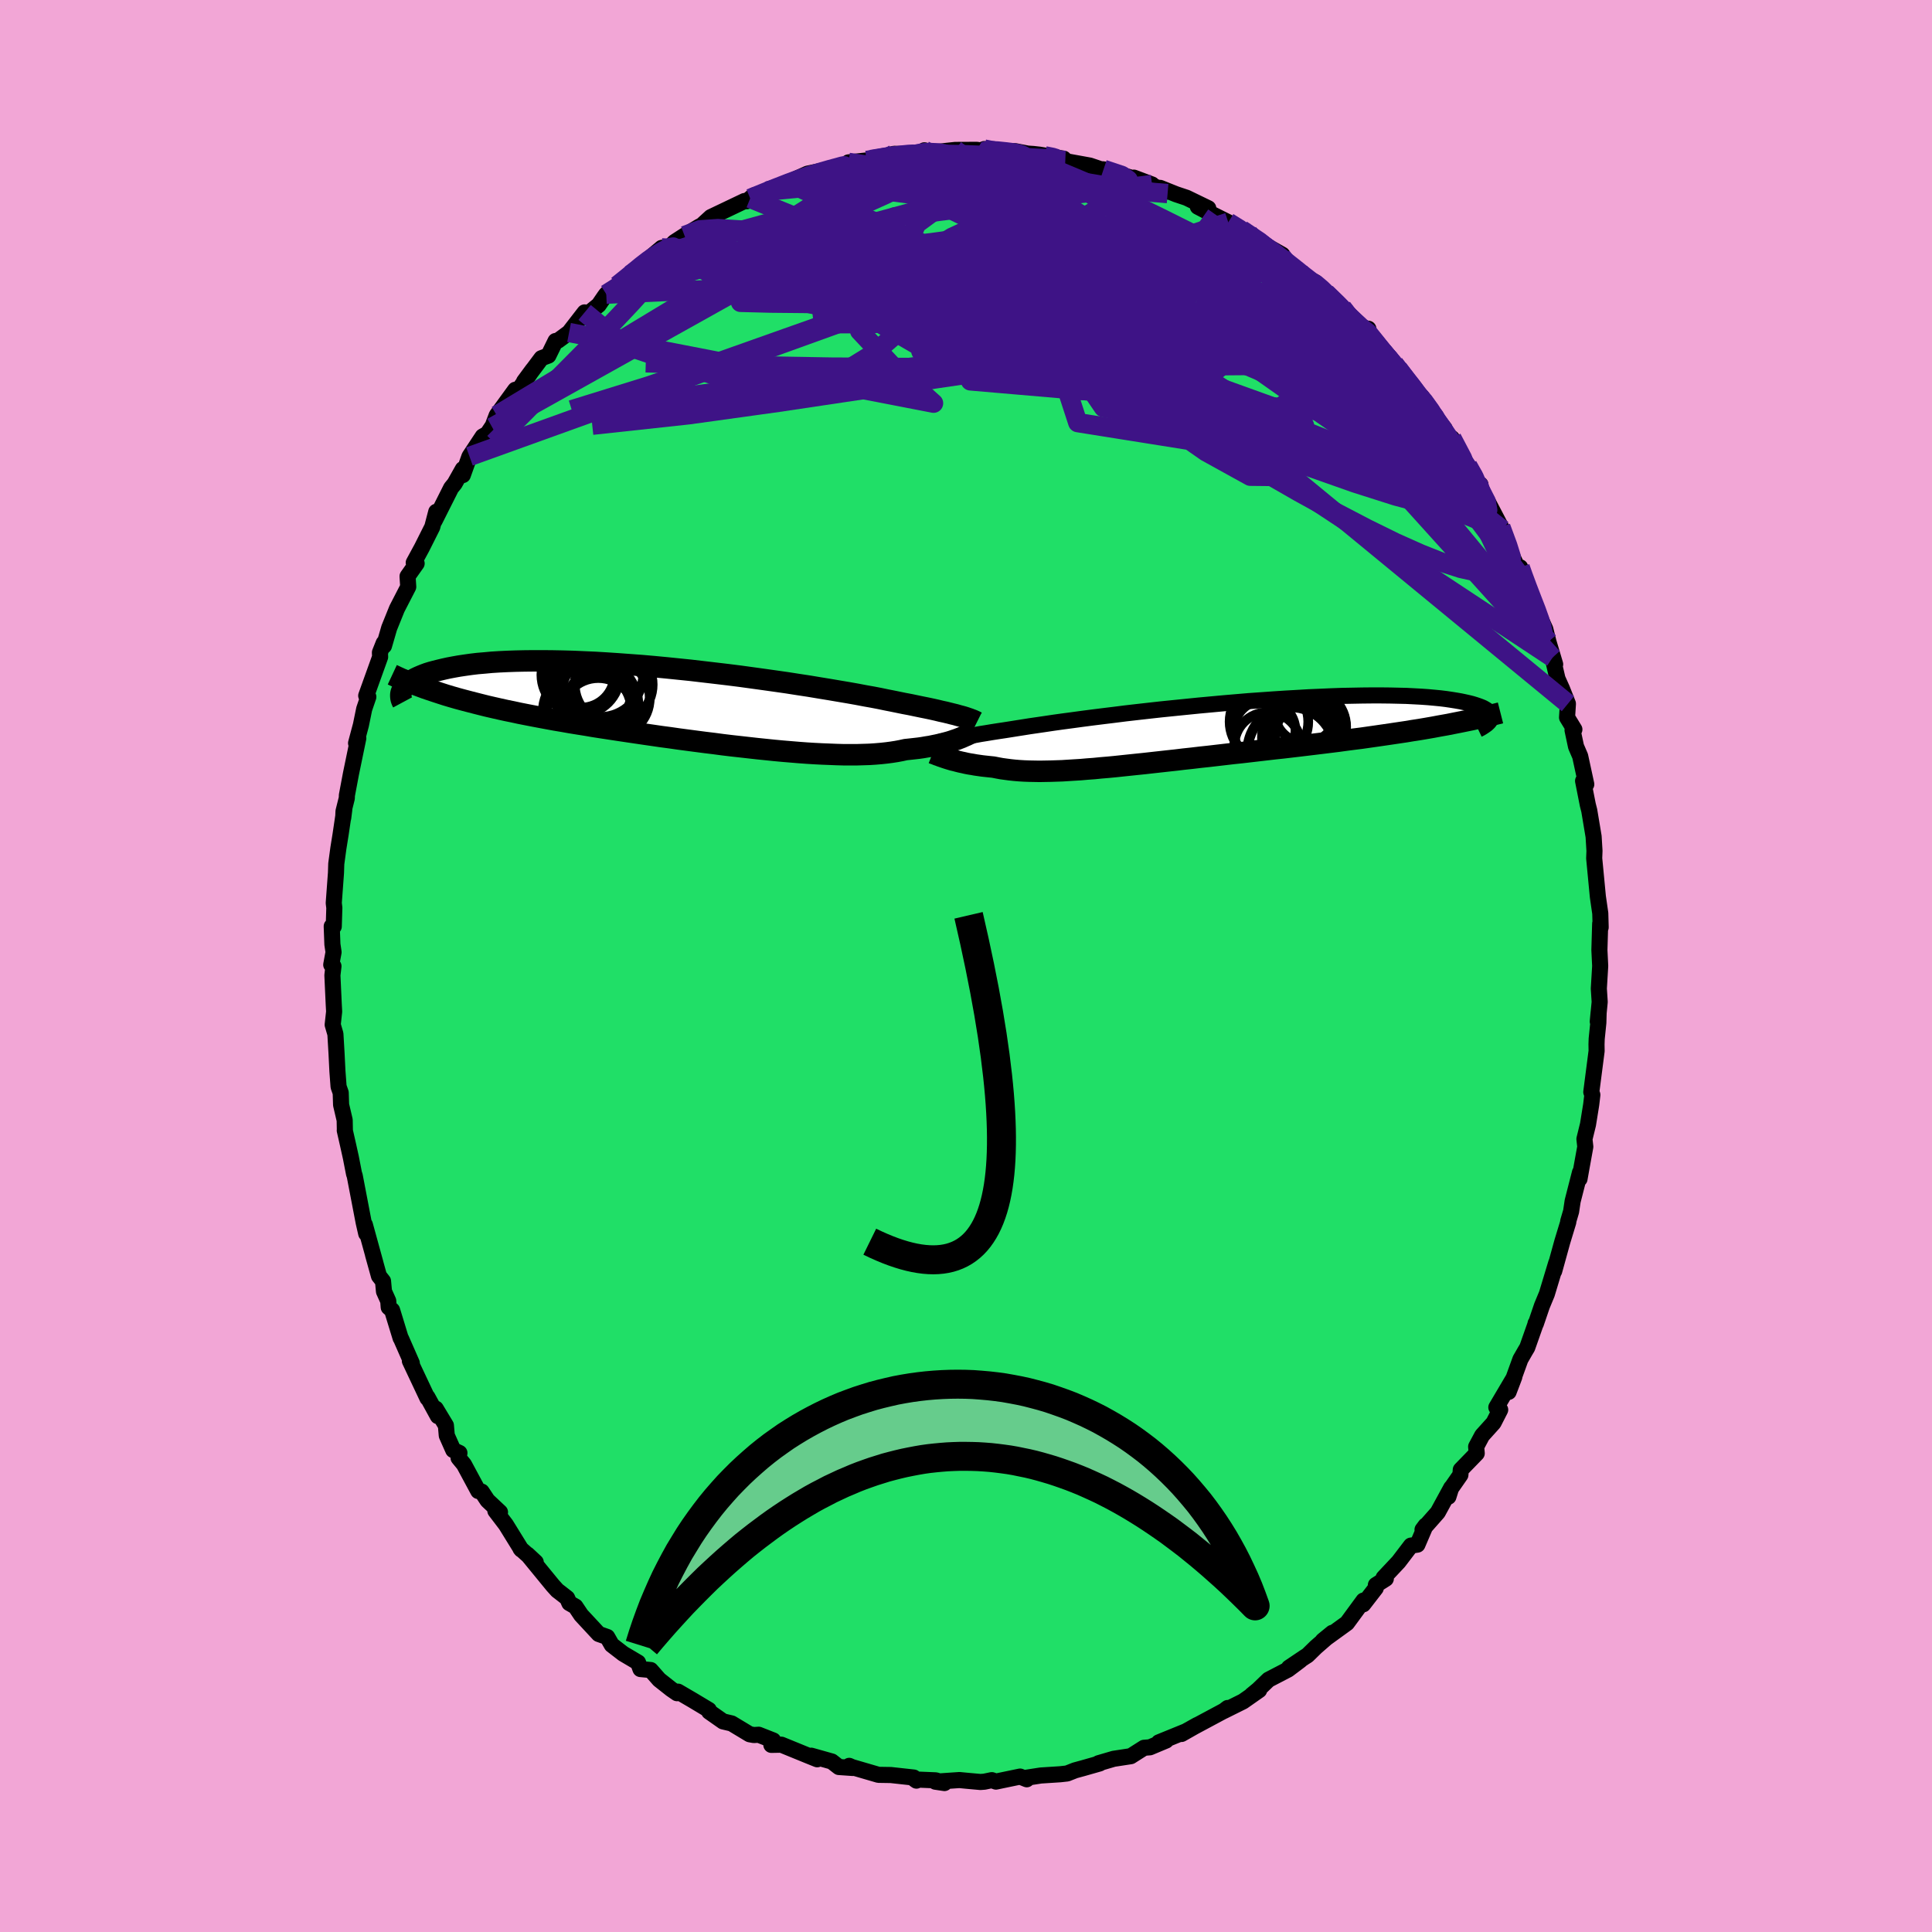 <svg viewBox="-100 -100 200 200" xmlns="http://www.w3.org/2000/svg" width="500" height="500" id="face-svg">
    <defs>
      <clipPath id="leftEyeClipPath">
        <polyline points="28.68,1.17 28.43,1.1 28.16,1.03 27.85,0.94 27.52,0.86 27.16,0.77 26.76,0.67 26.34,0.58 25.89,0.47 25.4,0.36 24.88,0.25 24.33,0.14 23.75,0.02 23.13,-0.11 22.49,-0.23 21.81,-0.37 21.27,-0.48 20.66,-0.6 19.99,-0.74 19.26,-0.88 18.47,-1.02 17.63,-1.18 16.73,-1.34 15.78,-1.5 14.78,-1.67 13.74,-1.84 12.66,-2.02 11.54,-2.19 10.39,-2.37 9.2,-2.54 7.99,-2.71 6.76,-2.88 5.52,-3.05 4.25,-3.21 2.98,-3.36 1.7,-3.51 0.42,-3.66 -0.85,-3.79 -2.13,-3.92 -3.39,-4.04 -4.64,-4.15 -5.87,-4.24 -7.09,-4.33 -8.29,-4.41 -9.46,-4.48 -10.6,-4.53 -11.72,-4.58 -12.8,-4.61 -13.85,-4.63 -14.87,-4.64 -15.85,-4.64 -16.79,-4.63 -17.7,-4.61 -18.56,-4.58 -19.39,-4.54 -20.18,-4.49 -20.93,-4.42 -21.64,-4.36 -22.31,-4.28 -22.95,-4.19 -23.55,-4.1 -24.11,-4 -24.64,-3.9 -25.14,-3.79 -25.6,-3.68 -26.04,-3.57 -26.45,-3.46 -26.84,-3.34 -27.19,-3.21 -27.51,-3.08 -27.81,-2.95 -28.08,-2.82 -28.33,-2.68 -28.55,-2.55 -28.75,-2.41 -28.92,-2.27 -29.07,-2.13 -29.2,-1.98 -29.31,-1.84 -29.4,-1.7 -25.47,-1.27 -24.91,-1.09 -24.34,-0.92 -23.75,-0.75 -23.16,-0.59 -22.55,-0.43 -21.93,-0.27 -21.3,-0.11 -20.66,0.05 -20.01,0.2 -19.35,0.35 -18.67,0.5 -17.98,0.64 -17.29,0.79 -16.58,0.93 -15.86,1.07 -15.12,1.21 -14.37,1.35 -13.61,1.49 -12.83,1.62 -12.04,1.76 -11.24,1.89 -10.42,2.02 -9.6,2.16 -8.76,2.29 -7.91,2.42 -7.05,2.55 -6.18,2.68 -5.3,2.81 -4.42,2.94 -3.52,3.07 -2.63,3.2 -1.72,3.32 -0.82,3.45 0.09,3.57 1,3.69 1.92,3.81 2.83,3.92 3.73,4.04 4.64,4.15 5.54,4.25 6.43,4.35 7.32,4.45 8.2,4.54 9.07,4.63 9.93,4.71 10.77,4.78 11.61,4.85 12.42,4.91 13.23,4.96 14.01,5 14.78,5.03 15.52,5.06 16.25,5.08 16.95,5.08 17.64,5.08 18.3,5.06 18.93,5.04 19.54,5 20.13,4.95 20.69,4.89 21.22,4.82 21.73,4.74 22.21,4.65 22.66,4.55 23.13,4.5 23.58,4.45 24.02,4.4 24.44,4.34 24.84,4.27 25.23,4.21 25.61,4.13 25.96,4.06 26.3,3.98 26.62,3.9 26.93,3.82 27.22,3.74 27.5,3.65 27.76,3.56 28,3.48" />
      </clipPath>
      <clipPath id="rightEyeClipPath">
        <polyline points="-27.17,0.98 -26.91,0.92 -26.63,0.86 -26.31,0.79 -25.97,0.72 -25.59,0.65 -25.19,0.57 -24.75,0.49 -24.27,0.4 -23.77,0.32 -23.23,0.22 -22.66,0.13 -22.06,0.03 -21.42,-0.07 -20.75,-0.17 -20.05,-0.28 -19.49,-0.37 -18.85,-0.47 -18.16,-0.58 -17.4,-0.69 -16.58,-0.81 -15.71,-0.94 -14.78,-1.07 -13.8,-1.2 -12.77,-1.34 -11.7,-1.48 -10.58,-1.62 -9.43,-1.76 -8.25,-1.91 -7.03,-2.05 -5.79,-2.19 -4.53,-2.33 -3.25,-2.46 -1.96,-2.59 -0.67,-2.72 0.63,-2.84 1.93,-2.96 3.23,-3.07 4.52,-3.18 5.8,-3.27 7.06,-3.36 8.3,-3.44 9.53,-3.51 10.72,-3.58 11.89,-3.63 13.03,-3.68 14.14,-3.72 15.21,-3.74 16.25,-3.76 17.24,-3.77 18.2,-3.77 19.12,-3.76 19.99,-3.74 20.83,-3.72 21.61,-3.68 22.36,-3.64 23.07,-3.59 23.73,-3.53 24.35,-3.47 24.92,-3.4 25.46,-3.32 25.96,-3.24 26.42,-3.16 26.85,-3.07 27.25,-2.98 27.61,-2.89 27.94,-2.79 28.24,-2.69 28.51,-2.59 28.75,-2.49 28.95,-2.38 29.13,-2.27 29.28,-2.16 29.4,-2.05 29.49,-1.93 29.56,-1.82 29.6,-1.7 29.62,-1.59 29.61,-1.47 29.58,-1.36 24.28,-0.61 23.59,-0.48 22.9,-0.36 22.19,-0.24 21.47,-0.13 20.75,-0.01 20.01,0.1 19.27,0.21 18.52,0.32 17.76,0.43 16.99,0.54 16.22,0.65 15.43,0.75 14.65,0.85 13.85,0.96 13.05,1.06 12.24,1.16 11.42,1.26 10.59,1.36 9.76,1.46 8.91,1.56 8.06,1.66 7.21,1.75 6.35,1.85 5.49,1.95 4.63,2.05 3.77,2.15 2.91,2.24 2.05,2.34 1.19,2.44 0.33,2.54 -0.52,2.63 -1.36,2.73 -2.2,2.82 -3.03,2.92 -3.86,3.01 -4.67,3.1 -5.48,3.19 -6.28,3.28 -7.06,3.36 -7.83,3.44 -8.59,3.52 -9.34,3.6 -10.08,3.67 -10.8,3.73 -11.5,3.8 -12.19,3.85 -12.87,3.91 -13.53,3.95 -14.17,3.99 -14.8,4.03 -15.41,4.05 -16.01,4.07 -16.59,4.08 -17.15,4.09 -17.7,4.08 -18.23,4.07 -18.75,4.05 -19.25,4.02 -19.73,3.98 -20.2,3.93 -20.65,3.87 -21.09,3.81 -21.52,3.73 -21.93,3.65 -22.32,3.61 -22.69,3.57 -23.06,3.53 -23.41,3.48 -23.76,3.43 -24.09,3.37 -24.41,3.32 -24.72,3.26 -25.02,3.19 -25.31,3.13 -25.59,3.06 -25.85,2.99 -26.11,2.93 -26.35,2.86 -26.58,2.79" />
      </clipPath>
      <filter id="fuzzy">
        <feTurbulence id="turbulence" baseFrequency="0.05" numOctaves="3" type="noise" result="noise" />
        <feDisplacementMap in="SourceGraphic" in2="noise" scale="2" />
      </filter>
      <linearGradient id="rainbowGradient" x1="0%" y1="0%" x2="100%" y2="0%">
        <stop offset="0%" style="stop-color: rgb(92, 185, 131); stop-opacity: 1" />
        <stop offset="50%" style="stop-color: rgb(192, 248, 251); stop-opacity: 1" />
        <stop offset="100%" style="stop-color: rgb(213, 61, 196); stop-opacity: 1" />
      </linearGradient>
    </defs>
    <rect x="-100" y="-100" width="100%" height="100%" fill="rgb(242, 166, 214)" />
    <polyline id="faceContour" points="65.64,0.19 65.51,2.34 65.6,3.72 65.4,5.75 65.49,4.8 65.46,5.87 65.29,7.53 65.27,8.1 65.28,8.8 64.73,13.05 64.84,13.34 64.72,14.35 64.39,16.4 64.02,17.91 64.11,18.71 63.72,20.86 63.51,22.04 63.56,21.37 62.8,24.34 62.64,25.41 62.34,26.43 62.35,26.5 61.73,28.54 60.89,31.58 61.1,30.74 60.13,33.95 59.98,34.31 59.62,35.18 58.99,37.03 58.96,37 59.01,36.92 58.1,39.5 57.89,39.85 57.39,40.72 56.17,44.09 56.76,42.54 54.9,45.69 55.3,45.94 54.61,47.29 53.43,48.6 52.81,49.76 52.87,50.45 51.22,52.15 51.18,52.68 50.17,54.13 49.94,54.94 50.23,54.01 48.84,56.56 47.26,58.35 47.58,57.92 46.73,59.9 46.06,60 44.78,61.68 43.23,63.33 43.46,63.43 42.43,64.08 42.42,64.4 41.12,66.08 41.15,65.69 39.44,68.02 36.94,69.83 37.92,69.03 36.23,70.5 35.35,71.36 35.02,71.57 33.43,72.64 34.59,71.89 33.34,72.83 31.32,73.88 30.25,74.91 29.57,75.47 30.35,74.96 28.68,76.13 26.67,77.13 27.09,76.81 26.71,77.1 23.65,78.74 22.31,79.5 23.94,78.57 22.76,79.23 19.96,80.37 20.71,80.18 19.04,80.88 18.43,80.93 17.06,81.8 15.29,82.07 13.72,82.53 13.84,82.55 12.12,83.04 11.28,83.27 10.47,83.59 9.75,83.67 7.74,83.8 6.12,84.05 6.29,84.19 5.6,83.91 3.1,84.43 2.67,84.28 1.9,84.44 1.49,84.47 0.05,84.34 -0.68,84.27 -3.17,84.44 -2.23,84.58 -3.13,84.3 -5.3,84.21 -5.13,84.33 -5.41,84.01 -7.78,83.75 -9.06,83.73 -11.8,82.93 -12.09,82.8 -11.72,83.02 -13.16,82.92 -13.89,82.35 -16.02,81.75 -15.4,82.12 -16.32,81.75 -19.11,80.61 -20.15,80.63 -19.96,80.17 -21.46,79.58 -21.96,79.61 -22.4,79.53 -24.26,78.41 -25.15,78.2 -26.59,77.19 -26.62,77.01 -28.27,76.02 -29.81,75.12 -29.91,75.28 -30.52,74.86 -31.76,73.88 -32.64,72.88 -33.7,72.78 -33.95,72.1 -35.49,71.19 -36.67,70.28 -37.14,69.46 -38.02,69.15 -39.84,67.19 -40.43,66.31 -41.06,65.95 -41.29,65.43 -42.06,64.83 -42.31,64.64 -42.77,64.13 -45.4,60.92 -44.54,61.72 -46.12,60.31 -46.03,60.42 -47.63,57.83 -48.72,56.4 -48.24,56.54 -49.53,55.33 -50.14,54.41 -50.49,54.35 -51.97,51.6 -52.53,50.92 -52.44,50.41 -53.08,50.11 -53.75,48.6 -53.84,47.56 -54.89,45.82 -54.67,46.6 -55.75,44.63 -55.75,44.74 -57.57,40.88 -57.37,41.11 -58.48,38.58 -58.53,38.51 -59.41,35.63 -59.76,35.33 -59.81,34.67 -60.25,33.69 -60.35,32.62 -60.77,32.09 -61.39,29.86 -61.13,30.78 -62.23,26.78 -62.09,27.7 -62.35,26.56 -63.28,21.71 -63.35,21.51 -63.68,19.82 -63.98,18.47 -64.31,17.02 -64.3,16.98 -64.32,15.95 -64.69,14.37 -64.73,13.12 -64.95,12.49 -65.07,10.89 -65.16,9.08 -65.28,7.04 -65.56,6.08 -65.41,4.72 -65.45,3.99 -65.59,0.96 -65.48,0.02 -65.71,-0.13 -65.47,-1.43 -65.59,-2.24 -65.66,-4.11 -65.45,-4.09 -65.39,-6.02 -65.45,-6.52 -65.22,-9.64 -65.19,-10.58 -64.97,-12.2 -64.74,-13.63 -64.36,-16.2 -64.47,-15.33 -64.44,-16.01 -64.1,-17.37 -64.09,-17.67 -63.67,-19.9 -62.91,-23.58 -63.14,-23.07 -62.64,-24.94 -62.3,-26.6 -62.09,-27.22 -61.87,-27.86 -62.09,-27.98 -60.65,-31.99 -60.67,-32.45 -60.28,-33.43 -60.25,-33.14 -59.71,-35 -59.56,-35.37 -58.91,-36.98 -57.74,-39.25 -57.81,-40.34 -56.87,-41.67 -57.17,-41.75 -56.33,-43.3 -55.25,-45.45 -54.84,-47.02 -55.01,-46.09 -53.3,-49.49 -52.94,-49.93 -52.09,-51.44 -52.09,-50.82 -51.4,-52.75 -50.03,-54.82 -49.55,-55.09 -48.94,-56 -49.05,-55.77 -48.58,-57.01 -46.66,-59.65 -46.38,-59.55 -44.85,-61.73 -45.75,-60.51 -43.95,-62.92 -43.23,-63.19 -42.49,-64.7 -42.23,-64.74 -41.09,-65.58 -39.48,-67.66 -39.08,-67.57 -38.02,-68.43 -37.43,-69.29 -37.24,-69.55 -36.1,-70.45 -34.78,-71.47 -34.75,-71.57 -33.05,-72.94 -33,-73.08 -31.5,-74.34 -30.61,-74.48 -30.19,-74.93 -29.14,-75.61 -27.63,-76.53 -26.22,-77.26 -27.23,-76.78 -26.41,-77.53 -22.93,-79.19 -22.69,-79.17 -21.95,-79.78 -22.34,-79.46 -20.57,-80.22 -19.44,-80.59 -18.52,-81.12 -18.1,-81.26 -16.41,-82.02 -14.84,-82.35 -15.03,-82.18 -13.15,-82.68 -11.45,-83.09 -12.17,-83.19 -10.28,-83.39 -8.25,-83.64 -9.81,-83.49 -7.43,-84.08 -5.29,-84.01 -4.82,-84.08 -4.31,-84.44 -3.45,-84.21 -2.14,-84.37 -1.11,-84.48 1.11,-84.49 2.05,-84.35 2.19,-84.39 1.88,-84.57 2.83,-84.33 5.1,-84.35 6.39,-84.1 6.98,-84.06 7.6,-83.99 10.12,-83.57 10.28,-83.4 10.01,-83.37 12.82,-82.86 13.77,-82.54 13.54,-82.5 14.24,-82.47 17.28,-81.55 17.38,-81.61 19.26,-80.9 17.67,-81.43 20.87,-80.16 20.1,-80.55 21.75,-79.89 22.83,-79.53 25.08,-78.44 24,-78.6 25.71,-77.71 27.15,-76.99 29.26,-75.83 28.19,-76.12 28.53,-76.22 30.9,-74.67 32.74,-73.63 32.68,-73.44 33.55,-72.32 34.57,-71.78 35.95,-70.58 36.12,-70.82 35.91,-70.93 38.95,-68.15 38.01,-68.82 39.77,-67.02 40.93,-66.07 41.65,-65.97 41.88,-64.81 43.96,-62.9 42.69,-64.12 44.33,-62.32 45.14,-61.31 44.75,-61.82 46.71,-59.21 47.18,-58.94 48.9,-56.41 49.54,-55.65 48.85,-56.08 50.03,-54.82 51.22,-52.35 50.3,-54.64 51.94,-51.79 53.01,-49.79 53.25,-49.85 53.06,-49.64 54.11,-47.88 55.53,-45.17 55.33,-45.5 55.37,-45.44 56.19,-43.18 57.32,-40.78 57.37,-41.27 57.69,-40.4 57.83,-39.8 59.09,-36.66 59.05,-36.89 59.97,-34.87 60.29,-33.58 60.99,-31.23 60.72,-31.93 61.23,-29.74 61.7,-28.69 62.31,-27.15 62.22,-25.73 62.98,-24.49 62.79,-24.41 63.15,-22.72 63.58,-21.72 64.21,-18.81 63.88,-19.16 64.37,-16.68 64.52,-16.09 64.67,-15.19 64.97,-13.4 65.06,-11.92 65.03,-11.15 65.3,-8.33 65.41,-7.18 65.66,-5.45 65.7,-4 65.65,-4.39 65.57,-1.65 65.65,-0.02 65.64,0.19 65.51,2.34" fill="rgb(32, 223, 103)" stroke="black" stroke-width="1.667" stroke-linejoin="round" filter="url(#fuzzy)" />
    <g transform="translate(24.76 -24.24)">
      <polyline id="rightCountour" points="-27.17,0.98 -26.91,0.92 -26.63,0.86 -26.31,0.79 -25.97,0.72 -25.59,0.65 -25.19,0.57 -24.75,0.49 -24.27,0.4 -23.77,0.32 -23.23,0.22 -22.66,0.13 -22.06,0.03 -21.42,-0.07 -20.75,-0.17 -20.05,-0.28 -19.49,-0.37 -18.85,-0.47 -18.16,-0.58 -17.4,-0.69 -16.58,-0.81 -15.71,-0.94 -14.78,-1.07 -13.8,-1.2 -12.77,-1.34 -11.7,-1.48 -10.58,-1.62 -9.43,-1.76 -8.25,-1.91 -7.03,-2.05 -5.79,-2.19 -4.53,-2.33 -3.25,-2.46 -1.96,-2.59 -0.67,-2.72 0.63,-2.84 1.93,-2.96 3.23,-3.07 4.52,-3.18 5.8,-3.27 7.06,-3.36 8.3,-3.44 9.53,-3.51 10.72,-3.58 11.89,-3.63 13.03,-3.68 14.14,-3.72 15.21,-3.74 16.25,-3.76 17.24,-3.77 18.2,-3.77 19.12,-3.76 19.99,-3.74 20.83,-3.72 21.61,-3.68 22.36,-3.64 23.07,-3.59 23.73,-3.53 24.35,-3.47 24.92,-3.4 25.46,-3.32 25.96,-3.24 26.42,-3.16 26.85,-3.07 27.25,-2.98 27.61,-2.89 27.94,-2.79 28.24,-2.69 28.51,-2.59 28.75,-2.49 28.95,-2.38 29.13,-2.27 29.28,-2.16 29.4,-2.05 29.49,-1.93 29.56,-1.82 29.6,-1.7 29.62,-1.59 29.61,-1.47 29.58,-1.36 24.28,-0.61 23.59,-0.48 22.9,-0.36 22.19,-0.24 21.47,-0.13 20.75,-0.01 20.01,0.1 19.27,0.21 18.52,0.32 17.76,0.43 16.99,0.54 16.22,0.65 15.43,0.75 14.65,0.85 13.85,0.96 13.05,1.06 12.24,1.16 11.42,1.26 10.59,1.36 9.76,1.46 8.91,1.56 8.06,1.66 7.21,1.75 6.35,1.85 5.49,1.95 4.63,2.05 3.77,2.15 2.91,2.24 2.05,2.34 1.19,2.44 0.33,2.54 -0.52,2.63 -1.36,2.73 -2.2,2.82 -3.03,2.92 -3.86,3.01 -4.67,3.1 -5.48,3.19 -6.28,3.28 -7.06,3.36 -7.83,3.44 -8.59,3.52 -9.34,3.6 -10.08,3.67 -10.8,3.73 -11.5,3.8 -12.19,3.85 -12.87,3.91 -13.53,3.95 -14.17,3.99 -14.8,4.03 -15.41,4.05 -16.01,4.07 -16.59,4.08 -17.15,4.09 -17.7,4.08 -18.23,4.07 -18.75,4.05 -19.25,4.02 -19.73,3.98 -20.2,3.93 -20.65,3.87 -21.09,3.81 -21.52,3.73 -21.93,3.65 -22.32,3.61 -22.69,3.57 -23.06,3.53 -23.41,3.48 -23.76,3.43 -24.09,3.37 -24.41,3.32 -24.72,3.26 -25.02,3.19 -25.31,3.13 -25.59,3.06 -25.85,2.99 -26.11,2.93 -26.35,2.86 -26.58,2.79" fill="white" stroke="white" stroke-width="0" stroke-linejoin="round" filter="url(#fuzzy)" />
    </g>
    <g transform="translate(-28.92 -26.95)">
      <polyline id="leftCountour" points="28.68,1.17 28.43,1.1 28.16,1.03 27.85,0.94 27.52,0.86 27.16,0.77 26.76,0.67 26.34,0.58 25.89,0.47 25.4,0.36 24.88,0.25 24.33,0.14 23.75,0.02 23.13,-0.11 22.49,-0.23 21.81,-0.37 21.27,-0.48 20.66,-0.6 19.99,-0.74 19.26,-0.88 18.47,-1.02 17.63,-1.18 16.73,-1.34 15.78,-1.5 14.78,-1.67 13.74,-1.84 12.66,-2.02 11.54,-2.19 10.39,-2.37 9.2,-2.54 7.99,-2.71 6.76,-2.88 5.52,-3.05 4.25,-3.21 2.98,-3.36 1.7,-3.51 0.42,-3.66 -0.85,-3.79 -2.13,-3.92 -3.39,-4.04 -4.64,-4.15 -5.87,-4.24 -7.09,-4.33 -8.29,-4.41 -9.46,-4.48 -10.6,-4.53 -11.72,-4.58 -12.8,-4.61 -13.85,-4.63 -14.87,-4.64 -15.85,-4.64 -16.79,-4.63 -17.7,-4.61 -18.56,-4.58 -19.39,-4.54 -20.18,-4.49 -20.93,-4.42 -21.64,-4.36 -22.31,-4.28 -22.95,-4.19 -23.55,-4.1 -24.11,-4 -24.64,-3.9 -25.14,-3.79 -25.6,-3.68 -26.04,-3.57 -26.45,-3.46 -26.84,-3.34 -27.19,-3.21 -27.51,-3.08 -27.81,-2.95 -28.08,-2.82 -28.33,-2.68 -28.55,-2.55 -28.75,-2.41 -28.92,-2.27 -29.07,-2.13 -29.2,-1.98 -29.31,-1.84 -29.4,-1.7 -25.47,-1.27 -24.91,-1.09 -24.34,-0.92 -23.75,-0.75 -23.16,-0.59 -22.55,-0.43 -21.93,-0.27 -21.3,-0.11 -20.66,0.05 -20.01,0.2 -19.35,0.35 -18.67,0.5 -17.98,0.64 -17.29,0.79 -16.58,0.93 -15.86,1.07 -15.12,1.21 -14.37,1.35 -13.61,1.49 -12.83,1.62 -12.04,1.76 -11.24,1.89 -10.42,2.02 -9.6,2.16 -8.76,2.29 -7.91,2.42 -7.05,2.55 -6.18,2.68 -5.3,2.81 -4.42,2.94 -3.52,3.07 -2.63,3.2 -1.72,3.32 -0.82,3.45 0.09,3.57 1,3.69 1.92,3.81 2.83,3.92 3.73,4.04 4.64,4.15 5.54,4.25 6.43,4.35 7.32,4.45 8.2,4.54 9.07,4.63 9.93,4.71 10.77,4.78 11.61,4.85 12.42,4.91 13.23,4.96 14.01,5 14.78,5.03 15.52,5.06 16.25,5.08 16.95,5.08 17.64,5.08 18.3,5.06 18.93,5.04 19.54,5 20.13,4.95 20.69,4.89 21.22,4.82 21.73,4.74 22.21,4.65 22.66,4.55 23.13,4.5 23.58,4.45 24.02,4.4 24.44,4.34 24.84,4.27 25.23,4.21 25.61,4.13 25.96,4.06 26.3,3.98 26.62,3.9 26.93,3.82 27.22,3.74 27.5,3.65 27.76,3.56 28,3.48" fill="white" stroke="white" stroke-width="0" stroke-linejoin="round" filter="url(#fuzzy)" />
    </g>
    <g transform="translate(24.76 -24.24)">
      <polyline id="rightUpper" points="-28.55,1.43 -28.48,1.39 -28.4,1.35 -28.31,1.31 -28.2,1.27 -28.08,1.23 -27.94,1.18 -27.78,1.14 -27.6,1.09 -27.4,1.03 -27.17,0.98 -26.91,0.92 -26.63,0.86 -26.31,0.79 -25.97,0.72 -25.59,0.65 -25.19,0.57 -24.75,0.49 -24.27,0.4 -23.77,0.32 -23.23,0.22 -22.66,0.13 -22.06,0.03 -21.42,-0.07 -20.75,-0.17 -20.05,-0.28 -19.49,-0.37 -18.85,-0.47 -18.16,-0.58 -17.4,-0.69 -16.58,-0.81 -15.71,-0.94 -14.78,-1.07 -13.8,-1.2 -12.77,-1.34 -11.7,-1.48 -10.58,-1.62 -9.43,-1.76 -8.25,-1.91 -7.03,-2.05 -5.79,-2.19 -4.53,-2.33 -3.25,-2.46 -1.96,-2.59 -0.67,-2.72 0.63,-2.84 1.93,-2.96 3.23,-3.07 4.52,-3.18 5.8,-3.27 7.06,-3.36 8.3,-3.44 9.53,-3.51 10.72,-3.58 11.89,-3.63 13.03,-3.68 14.14,-3.72 15.21,-3.74 16.25,-3.76 17.24,-3.77 18.2,-3.77 19.12,-3.76 19.99,-3.74 20.83,-3.72 21.61,-3.68 22.36,-3.64 23.07,-3.59 23.73,-3.53 24.35,-3.47 24.92,-3.4 25.46,-3.32 25.96,-3.24 26.42,-3.16 26.85,-3.07 27.25,-2.98 27.61,-2.89 27.94,-2.79 28.24,-2.69 28.51,-2.59 28.75,-2.49 28.95,-2.38 29.13,-2.27 29.28,-2.16 29.4,-2.05 29.49,-1.93 29.56,-1.82 29.6,-1.7 29.62,-1.59 29.61,-1.47 29.58,-1.36 29.53,-1.24 29.46,-1.13 29.37,-1.01 29.26,-0.9 29.14,-0.79 28.99,-0.68 28.83,-0.57 28.66,-0.46 28.47,-0.35 28.26,-0.25" fill="none" stroke="black" stroke-width="1.667" stroke-linejoin="round" filter="url(#fuzzy)" />
      <polyline id="rightLower" points="-28.21,2.21 -28.11,2.25 -27.99,2.29 -27.86,2.34 -27.72,2.4 -27.56,2.45 -27.39,2.52 -27.21,2.58 -27.01,2.65 -26.8,2.72 -26.58,2.79 -26.35,2.86 -26.11,2.93 -25.85,2.99 -25.59,3.06 -25.31,3.13 -25.02,3.19 -24.72,3.26 -24.41,3.32 -24.09,3.37 -23.76,3.43 -23.41,3.48 -23.06,3.53 -22.69,3.57 -22.32,3.61 -21.93,3.65 -21.52,3.73 -21.09,3.81 -20.65,3.87 -20.2,3.93 -19.73,3.98 -19.25,4.02 -18.75,4.05 -18.23,4.07 -17.7,4.08 -17.15,4.09 -16.59,4.08 -16.01,4.07 -15.41,4.05 -14.8,4.03 -14.17,3.99 -13.53,3.95 -12.87,3.91 -12.19,3.85 -11.5,3.8 -10.8,3.73 -10.08,3.67 -9.34,3.6 -8.59,3.52 -7.83,3.44 -7.06,3.36 -6.28,3.28 -5.48,3.19 -4.67,3.1 -3.86,3.01 -3.03,2.92 -2.2,2.82 -1.36,2.73 -0.52,2.63 0.33,2.54 1.19,2.44 2.05,2.34 2.91,2.24 3.77,2.15 4.63,2.05 5.49,1.95 6.35,1.85 7.21,1.75 8.06,1.66 8.91,1.56 9.76,1.46 10.59,1.36 11.42,1.26 12.24,1.16 13.05,1.06 13.85,0.96 14.65,0.85 15.43,0.75 16.22,0.65 16.99,0.54 17.76,0.43 18.52,0.32 19.27,0.21 20.01,0.1 20.75,-0.01 21.47,-0.13 22.19,-0.24 22.9,-0.36 23.59,-0.48 24.28,-0.61 24.96,-0.73 25.62,-0.86 26.28,-0.99 26.92,-1.12 27.56,-1.25 28.18,-1.39 28.79,-1.53 29.39,-1.67 29.98,-1.81 30.57,-1.96" fill="none" stroke="black" stroke-width="2.222" stroke-linejoin="round" filter="url(#fuzzy)" />
      <circle r="3.446" cx="6.465" cy="1.422" stroke="black" fill="none" stroke-width="1.0" filter="url(#fuzzy)" clip-path="url(#rightEyeClipPath)" /><circle r="3.184" cx="10.36" cy="-2.063" stroke="black" fill="none" stroke-width="1.0" filter="url(#fuzzy)" clip-path="url(#rightEyeClipPath)" /><circle r="3.546" cx="10.765" cy="0.487" stroke="black" fill="none" stroke-width="1.0" filter="url(#fuzzy)" clip-path="url(#rightEyeClipPath)" /><circle r="3.678" cx="9.555" cy="0.587" stroke="black" fill="none" stroke-width="1.0" filter="url(#fuzzy)" clip-path="url(#rightEyeClipPath)" /><circle r="3.95" cx="10.595" cy="-0.528" stroke="black" fill="none" stroke-width="1.0" filter="url(#fuzzy)" clip-path="url(#rightEyeClipPath)" /><circle r="3.198" cx="6.15" cy="-0.108" stroke="black" fill="none" stroke-width="1.0" filter="url(#fuzzy)" clip-path="url(#rightEyeClipPath)" /><circle r="4.07" cx="6.6" cy="-1.048" stroke="black" fill="none" stroke-width="1.0" filter="url(#fuzzy)" clip-path="url(#rightEyeClipPath)" /><circle r="3.928" cx="10.665" cy="-0.518" stroke="black" fill="none" stroke-width="1.0" filter="url(#fuzzy)" clip-path="url(#rightEyeClipPath)" /><circle r="4.464" cx="8.895" cy="1.927" stroke="black" fill="none" stroke-width="1.0" filter="url(#fuzzy)" clip-path="url(#rightEyeClipPath)" /><circle r="4.992" cx="9.34" cy="2.087" stroke="black" fill="none" stroke-width="1.0" filter="url(#fuzzy)" clip-path="url(#rightEyeClipPath)" />
      </g>
    <g transform="translate(-28.92 -26.95)">
      <polyline id="leftUpper" points="30.05,1.71 29.97,1.67 29.89,1.62 29.79,1.58 29.69,1.53 29.57,1.48 29.43,1.43 29.28,1.37 29.1,1.31 28.9,1.24 28.68,1.17 28.43,1.1 28.16,1.03 27.85,0.94 27.52,0.86 27.16,0.77 26.76,0.67 26.34,0.58 25.89,0.47 25.4,0.36 24.88,0.25 24.33,0.14 23.75,0.02 23.13,-0.11 22.49,-0.23 21.81,-0.37 21.27,-0.48 20.66,-0.6 19.99,-0.74 19.26,-0.88 18.47,-1.02 17.63,-1.18 16.73,-1.34 15.78,-1.5 14.78,-1.67 13.74,-1.84 12.66,-2.02 11.54,-2.19 10.39,-2.37 9.2,-2.54 7.99,-2.71 6.76,-2.88 5.52,-3.05 4.25,-3.21 2.98,-3.36 1.7,-3.51 0.42,-3.66 -0.85,-3.79 -2.13,-3.92 -3.39,-4.04 -4.64,-4.15 -5.87,-4.24 -7.09,-4.33 -8.29,-4.41 -9.46,-4.48 -10.6,-4.53 -11.72,-4.58 -12.8,-4.61 -13.85,-4.63 -14.87,-4.64 -15.85,-4.64 -16.79,-4.63 -17.7,-4.61 -18.56,-4.58 -19.39,-4.54 -20.18,-4.49 -20.93,-4.42 -21.64,-4.36 -22.31,-4.28 -22.95,-4.19 -23.55,-4.1 -24.11,-4 -24.64,-3.9 -25.14,-3.79 -25.6,-3.68 -26.04,-3.57 -26.45,-3.46 -26.84,-3.34 -27.19,-3.21 -27.51,-3.08 -27.81,-2.95 -28.08,-2.82 -28.33,-2.68 -28.55,-2.55 -28.75,-2.41 -28.92,-2.27 -29.07,-2.13 -29.2,-1.98 -29.31,-1.84 -29.4,-1.7 -29.47,-1.56 -29.53,-1.42 -29.57,-1.28 -29.59,-1.14 -29.59,-1 -29.58,-0.87 -29.56,-0.73 -29.52,-0.6 -29.47,-0.47 -29.4,-0.34" fill="none" stroke="black" stroke-width="2.222" stroke-linejoin="round" filter="url(#fuzzy)" />
      <polyline id="leftLower" points="29.64,2.77 29.53,2.81 29.42,2.86 29.29,2.93 29.15,2.99 28.99,3.07 28.82,3.14 28.64,3.22 28.44,3.31 28.23,3.39 28,3.48 27.76,3.56 27.5,3.65 27.22,3.74 26.93,3.82 26.62,3.9 26.3,3.98 25.96,4.06 25.61,4.13 25.23,4.21 24.84,4.27 24.44,4.34 24.02,4.4 23.58,4.45 23.13,4.5 22.66,4.55 22.21,4.65 21.73,4.74 21.22,4.82 20.69,4.89 20.13,4.95 19.54,5 18.93,5.04 18.3,5.06 17.64,5.08 16.95,5.08 16.25,5.08 15.52,5.06 14.78,5.03 14.01,5 13.23,4.96 12.42,4.91 11.61,4.85 10.77,4.78 9.93,4.71 9.07,4.63 8.2,4.54 7.32,4.45 6.43,4.35 5.54,4.25 4.64,4.15 3.73,4.04 2.83,3.92 1.92,3.81 1,3.69 0.09,3.57 -0.82,3.45 -1.72,3.32 -2.63,3.2 -3.52,3.07 -4.42,2.94 -5.3,2.81 -6.18,2.68 -7.05,2.55 -7.91,2.42 -8.76,2.29 -9.6,2.16 -10.42,2.02 -11.24,1.89 -12.04,1.76 -12.83,1.62 -13.61,1.49 -14.37,1.35 -15.12,1.21 -15.86,1.07 -16.58,0.93 -17.29,0.79 -17.98,0.64 -18.67,0.5 -19.35,0.35 -20.01,0.2 -20.66,0.05 -21.3,-0.11 -21.93,-0.27 -22.55,-0.43 -23.16,-0.59 -23.75,-0.75 -24.34,-0.92 -24.91,-1.09 -25.47,-1.27 -26.02,-1.45 -26.56,-1.63 -27.09,-1.81 -27.6,-2 -28.11,-2.19 -28.6,-2.39 -29.08,-2.58 -29.56,-2.78 -30.02,-2.99 -30.47,-3.2" fill="none" stroke="black" stroke-width="2.222" stroke-linejoin="round" filter="url(#fuzzy)" />
      <circle r="3.472" cx="-9.083" cy="-0.044" stroke="black" fill="none" stroke-width="1.0" filter="url(#fuzzy)" clip-path="url(#leftEyeClipPath)" /><circle r="4.604" cx="-10.288" cy="0.681" stroke="black" fill="none" stroke-width="1.0" filter="url(#fuzzy)" clip-path="url(#leftEyeClipPath)" /><circle r="4.736" cx="-9.728" cy="-0.039" stroke="black" fill="none" stroke-width="1.0" filter="url(#fuzzy)" clip-path="url(#leftEyeClipPath)" /><circle r="4.48" cx="-8.968" cy="-3.304" stroke="black" fill="none" stroke-width="1.0" filter="url(#fuzzy)" clip-path="url(#leftEyeClipPath)" /><circle r="3.864" cx="-9.143" cy="1.006" stroke="black" fill="none" stroke-width="1.0" filter="url(#fuzzy)" clip-path="url(#leftEyeClipPath)" /><circle r="4.062" cx="-10.973" cy="-3.189" stroke="black" fill="none" stroke-width="1.0" filter="url(#fuzzy)" clip-path="url(#leftEyeClipPath)" /><circle r="4.004" cx="-7.823" cy="-0.774" stroke="black" fill="none" stroke-width="1.0" filter="url(#fuzzy)" clip-path="url(#leftEyeClipPath)" /><circle r="3.45" cx="-10.923" cy="-3.244" stroke="black" fill="none" stroke-width="1.0" filter="url(#fuzzy)" clip-path="url(#leftEyeClipPath)" /><circle r="3.602" cx="-9.343" cy="-1.319" stroke="black" fill="none" stroke-width="1.0" filter="url(#fuzzy)" clip-path="url(#leftEyeClipPath)" /><circle r="4.034" cx="-7.548" cy="-2.184" stroke="black" fill="none" stroke-width="1.0" filter="url(#fuzzy)" clip-path="url(#leftEyeClipPath)" />
    </g>
    <g id="hairs">
      <polyline points="-29.14,-75.61 -27.55,-76.21 -25.69,-76.34 -23.24,-76.19 -20.02,-75.9 -16.1,-75.44 -11.65,-74.75 -6.78,-73.8 -1.49,-72.62 4.24,-71.26 10.4,-69.79 16.88,-68.27 23.56,-66.76 30.41,-65.27 37.47,-63.66" fill="none" stroke="rgb(62, 19, 134)" stroke-width="2" stroke-linejoin="round" filter="url(#fuzzy)" /><polyline points="-5.29,-84.01 -4.82,-84.12 -4.26,-84.2 -3.59,-84.21 -2.89,-84.18 -2.29,-84.09 -1.91,-83.94 -1.83,-83.72 -2.04,-83.43 -2.51,-83.06 -3.2,-82.61 -4.1,-82.05 -5.26,-81.4 -6.72,-80.64 -8.54,-79.77 -10.75,-78.78 -13.37,-77.67 -16.41,-76.42 -19.89,-75.06 -23.83,-73.57 -28.2,-71.98 -32.96,-70.3" fill="none" stroke="rgb(62, 19, 134)" stroke-width="2" stroke-linejoin="round" filter="url(#fuzzy)" /><polyline points="-36.1,-70.45 -35.15,-71.21 -34.37,-71.85 -33.61,-72.48 -32.87,-73.05 -32.17,-73.53 -31.54,-73.92 -31.01,-74.2 -30.59,-74.38 -30.31,-74.43 -30.17,-74.35 -30.18,-74.13 -30.36,-73.75 -30.73,-73.18 -31.32,-72.41 -32.16,-71.4 -33.28,-70.14 -34.65,-68.63 -36.27,-66.91 -38.12,-64.98 -40.27,-62.81 -42.76,-60.3 -45.64,-57.37 -48.85,-54.17" fill="none" stroke="rgb(62, 19, 134)" stroke-width="2" stroke-linejoin="round" filter="url(#fuzzy)" /><polyline points="-10.28,-83.39 -9.21,-83.55 -8.47,-83.69 -7.56,-83.83 -6.65,-83.95 -5.94,-84.02 -5.5,-84.04 -5.34,-84 -5.45,-83.9 -5.89,-83.73 -6.75,-83.48 -8.15,-83.14 -10.19,-82.71 -12.84,-82.14 -15.95,-81.45" fill="none" stroke="rgb(62, 19, 134)" stroke-width="2" stroke-linejoin="round" filter="url(#fuzzy)" /><polyline points="32.68,-73.44 33.37,-72.53 33.68,-71.8 33.48,-71.19 32.77,-70.58 31.6,-69.91 29.97,-69.14 27.84,-68.3 25.15,-67.43 21.87,-66.54 17.95,-65.65 13.37,-64.77 8.11,-63.89 2.16,-63.02 -4.48,-62.14 -11.8,-61.22 -19.87,-60.21 -28.76,-59 -38.55,-57.47" fill="none" stroke="rgb(62, 19, 134)" stroke-width="2" stroke-linejoin="round" filter="url(#fuzzy)" /><polyline points="44.75,-61.82 46.23,-59.89 47.42,-58.34 48.41,-56.94 49.24,-55.71 49.94,-54.62 50.57,-53.64 51.16,-52.75 51.67,-51.98 52.1,-51.36 52.38,-50.94 52.48,-50.79 52.34,-50.98 51.99,-51.49 51.41,-52.32 50.46,-53.75" fill="none" stroke="rgb(62, 19, 134)" stroke-width="2" stroke-linejoin="round" filter="url(#fuzzy)" /><polyline points="2.05,-84.35 2.15,-84.4 2.54,-84.41 3.28,-84.37 4.15,-84.28 4.94,-84.18 5.54,-84.05 5.89,-83.91 5.98,-83.75 5.77,-83.57 5.26,-83.39 4.43,-83.2 3.26,-83.01 1.72,-82.82 -0.22,-82.62 -2.6,-82.41 -5.47,-82.2 -8.92,-82 -13.08,-81.76" fill="none" stroke="rgb(62, 19, 134)" stroke-width="2" stroke-linejoin="round" filter="url(#fuzzy)" /><polyline points="38.01,-68.82 39.48,-67.4 40.62,-66.35 41.57,-65.4 42.41,-64.48 43.17,-63.59 43.88,-62.75 44.53,-61.98 45.12,-61.26 45.65,-60.61 46.1,-60.06 46.42,-59.63 46.58,-59.39 46.54,-59.39 46.26,-59.67 45.75,-60.24 44.99,-61.13 43.94,-62.34 42.55,-63.89 40.67,-65.9" fill="none" stroke="rgb(62, 19, 134)" stroke-width="2" stroke-linejoin="round" filter="url(#fuzzy)" /><polyline points="-9.81,-83.49 -7.68,-83.84 -5.95,-83.96 -4.5,-84.02 -3.13,-84.03 -1.69,-84.02 -0.15,-83.99 1.43,-83.93 2.95,-83.87 4.32,-83.8 5.5,-83.73 6.52,-83.67 7.41,-83.62 8.18,-83.58 8.79,-83.56 9.16,-83.57 9.24,-83.62 8.95,-83.71 8.15,-83.87" fill="none" stroke="rgb(62, 19, 134)" stroke-width="2" stroke-linejoin="round" filter="url(#fuzzy)" /><polyline points="46.71,-59.21 47.4,-58.44 48.07,-57.51 48.41,-56.91 48.46,-56.64 48.3,-56.63 47.91,-56.86 47.27,-57.36 46.33,-58.17 45.01,-59.37 43.23,-61.03 40.95,-63.19 38.21,-65.81 35.14,-68.85 31.7,-72.43" fill="none" stroke="rgb(62, 19, 134)" stroke-width="2" stroke-linejoin="round" filter="url(#fuzzy)" /><polyline points="44.33,-62.32 44.84,-61.67 45.32,-61.01 45.86,-60.21 46.29,-59.47 46.49,-58.92 46.38,-58.65 45.97,-58.66 45.27,-58.92 44.3,-59.41 43.08,-60.1 41.58,-61.01 39.76,-62.17 37.57,-63.61 34.96,-65.35 31.94,-67.42 28.51,-69.83 24.63,-72.62 20.22,-75.84 15.23,-79.47" fill="none" stroke="rgb(62, 19, 134)" stroke-width="2" stroke-linejoin="round" filter="url(#fuzzy)" /><polyline points="50.3,-54.64 51.41,-52.53 51.69,-51.52 51.29,-51.27 50.37,-51.45 48.97,-51.96 47.03,-52.86 44.48,-54.22 41.28,-56.07 37.41,-58.41 32.89,-61.27 27.73,-64.71 21.94,-68.75 15.43,-73.38 7.94,-78.57" fill="none" stroke="rgb(62, 19, 134)" stroke-width="2" stroke-linejoin="round" filter="url(#fuzzy)" /><polyline points="28.19,-76.12 29.16,-75.67 30.66,-74.71 32.09,-73.67 33.36,-72.65 34.52,-71.67 35.59,-70.76 36.59,-69.94 37.47,-69.22 38.22,-68.6 38.8,-68.1 39.17,-67.78 39.26,-67.7 39.02,-67.94 38.38,-68.59 37.26,-69.68" fill="none" stroke="rgb(62, 19, 134)" stroke-width="2" stroke-linejoin="round" filter="url(#fuzzy)" /><polyline points="-34.75,-71.57 -33.36,-72.56 -31.86,-73.34 -30.03,-74.07 -27.87,-74.8 -25.4,-75.54 -22.67,-76.31 -19.76,-77.11 -16.73,-77.9 -13.6,-78.7 -10.36,-79.51 -7.04,-80.32 -3.74,-81.11 -0.54,-81.85 2.54,-82.53 5.48,-83.21" fill="none" stroke="rgb(62, 19, 134)" stroke-width="2" stroke-linejoin="round" filter="url(#fuzzy)" /><polyline points="51.94,-51.79 52.61,-50.58 52.86,-50.01 52.96,-49.51 52.95,-49.06 52.74,-48.77 52.28,-48.73 51.55,-48.96 50.55,-49.46 49.26,-50.25 47.68,-51.35 45.77,-52.79 43.52,-54.55 40.89,-56.64 37.86,-59.1 34.39,-61.95 30.49,-65.24 26.14,-69.01 21.23,-73.31 15.75,-78.15" fill="none" stroke="rgb(62, 19, 134)" stroke-width="2" stroke-linejoin="round" filter="url(#fuzzy)" /><polyline points="55.37,-45.44 56.08,-43.52 56.44,-42.37 56.44,-41.75 56.17,-41.35 55.69,-41.03 54.99,-40.8 54.03,-40.71 52.78,-40.81 51.21,-41.16 49.3,-41.78 47.05,-42.67 44.45,-43.83 41.5,-45.28 38.18,-47.01 34.49,-49.04 30.41,-51.38 25.95,-54.03 21.09,-56.98 15.81,-60.23 10.08,-63.79 3.89,-67.68 -2.78,-71.95 -10.03,-76.53" fill="none" stroke="rgb(62, 19, 134)" stroke-width="2" stroke-linejoin="round" filter="url(#fuzzy)" /><polyline points="35.95,-70.58 36.19,-70.59 36.79,-70.08 37.53,-69.36 38.23,-68.66 38.78,-68.09 39.13,-67.68 39.23,-67.47 39.05,-67.46 38.56,-67.69 37.74,-68.17 36.58,-68.93 35.05,-69.99 33.15,-71.34 30.85,-73 28.03,-75.02 24.5,-77.5" fill="none" stroke="rgb(62, 19, 134)" stroke-width="2" stroke-linejoin="round" filter="url(#fuzzy)" /><polyline points="42.69,-64.12 43.87,-62.78 44.54,-61.94 45.04,-61.22 45.46,-60.52 45.72,-59.92 45.74,-59.49 45.48,-59.32 44.92,-59.41 44.07,-59.73 42.96,-60.28 41.55,-61.04 39.84,-62.01 37.8,-63.22 35.41,-64.69 32.64,-66.44 29.49,-68.49 25.93,-70.87 21.95,-73.61 17.49,-76.75 12.43,-80.25" fill="none" stroke="rgb(62, 19, 134)" stroke-width="2" stroke-linejoin="round" filter="url(#fuzzy)" /><polyline points="-22.34,-79.46 -20.84,-80.07 -19.57,-80.58 -18.39,-81.04 -17.22,-81.47 -16.08,-81.86 -15,-82.19 -14.07,-82.46 -13.32,-82.66 -12.82,-82.8 -12.61,-82.84 -12.74,-82.8 -13.25,-82.64 -14.18,-82.36 -15.53,-81.94 -17.25,-81.36" fill="none" stroke="rgb(62, 19, 134)" stroke-width="2" stroke-linejoin="round" filter="url(#fuzzy)" /><polyline points="-20.57,-80.22 -19.39,-80.54 -17.9,-80.73 -16.01,-80.81 -13.73,-80.75 -11.14,-80.56 -8.29,-80.24 -5.22,-79.83 -1.98,-79.33 1.4,-78.77 4.88,-78.17 8.45,-77.53 12.09,-76.87 15.78,-76.2 19.51,-75.5 23.24,-74.73 26.9,-73.88 30.35,-73.06" fill="none" stroke="rgb(62, 19, 134)" stroke-width="2" stroke-linejoin="round" filter="url(#fuzzy)" /><polyline points="40.93,-66.07 41.6,-65.56 42.35,-64.63 43.12,-63.66 43.88,-62.72 44.64,-61.78 45.41,-60.81 46.19,-59.83 46.95,-58.87 47.64,-57.99 48.18,-57.29 48.51,-56.86 48.56,-56.77 48.32,-57.06 47.8,-57.71 47.05,-58.68 46.08,-59.92 44.78,-61.55" fill="none" stroke="rgb(62, 19, 134)" stroke-width="2" stroke-linejoin="round" filter="url(#fuzzy)" /><polyline points="1.88,-84.57 3.3,-84.29 5.25,-83.81 7.37,-83.14 9.62,-82.28 12.03,-81.27 14.59,-80.12 17.29,-78.84 20.1,-77.47 22.99,-76.03 25.91,-74.56 28.8,-73.11 31.59,-71.72 34.22,-70.4 36.48,-69.3" fill="none" stroke="rgb(62, 19, 134)" stroke-width="2" stroke-linejoin="round" filter="url(#fuzzy)" /><polyline points="28.53,-76.22 30.38,-74.98 31.41,-74.13 31.87,-73.47 31.97,-72.92 31.77,-72.46 31.26,-72.08 30.45,-71.75 29.33,-71.45 27.88,-71.16 26.1,-70.9 23.96,-70.7 21.39,-70.56 18.37,-70.51 14.85,-70.54 10.83,-70.67 6.31,-70.89 1.3,-71.2 -4.21,-71.59 -10.26,-72.04 -16.84,-72.57 -23.89,-73.28" fill="none" stroke="rgb(62, 19, 134)" stroke-width="2" stroke-linejoin="round" filter="url(#fuzzy)" /><polyline points="57.37,-41.27 57.69,-40.37 58.12,-39.21 58.59,-37.99 59.03,-36.86 59.38,-35.88 59.61,-35.11 59.72,-34.58 59.7,-34.33 59.54,-34.38 59.25,-34.74 58.82,-35.45 58.2,-36.55 57.4,-38.08 56.4,-40.06 55.21,-42.46 53.85,-45.29 52.33,-48.55 50.72,-52.22" fill="none" stroke="rgb(62, 19, 134)" stroke-width="2" stroke-linejoin="round" filter="url(#fuzzy)" /><polyline points="-37.24,-69.55 -35.96,-70.36 -34.4,-71.03 -32.51,-71.6 -30.26,-72.12 -27.64,-72.57 -24.7,-72.96 -21.45,-73.31 -17.94,-73.61 -14.18,-73.89 -10.22,-74.14 -6.08,-74.35 -1.78,-74.51 2.68,-74.65 7.27,-74.77 11.92,-74.89 16.53,-75.01 21,-75.15 25.12,-75.47" fill="none" stroke="rgb(62, 19, 134)" stroke-width="2" stroke-linejoin="round" filter="url(#fuzzy)" /><polyline points="14.24,-82.47 16.12,-81.84 16.79,-81.38 16.81,-80.92 16.39,-80.38 15.62,-79.71 14.49,-78.91 12.97,-77.96 11.01,-76.85 8.54,-75.59 5.54,-74.19 1.98,-72.65 -2.17,-70.98 -6.96,-69.17 -12.43,-67.2 -18.59,-65.02 -25.41,-62.6 -32.82,-60.06 -40.82,-57.58" fill="none" stroke="rgb(62, 19, 134)" stroke-width="2" stroke-linejoin="round" filter="url(#fuzzy)" /><polyline points="-10.28,-83.39 -9.06,-83.51 -7.87,-83.52 -6.19,-83.46 -4.19,-83.33 -2.07,-83.14 0.13,-82.88 2.41,-82.59 4.77,-82.27 7.2,-81.92 9.61,-81.55 11.91,-81.18 14.01,-80.83 15.92,-80.54 17.72,-80.29 19.44,-80.08 20.87,-79.96" fill="none" stroke="rgb(62, 19, 134)" stroke-width="2" stroke-linejoin="round" filter="url(#fuzzy)" /><polyline points="34.57,-71.78 35.27,-71.06 35.21,-70.58 34.73,-69.95 33.82,-69.15 32.4,-68.26 30.39,-67.35 27.76,-66.43 24.44,-65.51 20.42,-64.6 15.67,-63.69 10.17,-62.77 3.94,-61.82 -3.07,-60.79 -10.85,-59.63 -19.42,-58.35 -28.72,-57.06 -38.69,-55.98" fill="none" stroke="rgb(62, 19, 134)" stroke-width="2" stroke-linejoin="round" filter="url(#fuzzy)" /><polyline points="29.26,-75.83 28.9,-75.89 29.58,-75.43 30.75,-74.66 31.95,-73.81 33.04,-72.98 33.98,-72.24 34.78,-71.6 35.45,-71.08 35.98,-70.66 36.36,-70.34 36.59,-70.12 36.63,-70.03 36.42,-70.15 35.92,-70.51 35.03,-71.17 33.71,-72.13 32.02,-73.36 30.3,-74.69" fill="none" stroke="rgb(62, 19, 134)" stroke-width="2" stroke-linejoin="round" filter="url(#fuzzy)" /><polyline points="27.15,-76.99 28.31,-76.27 28.99,-75.77 29.96,-75.07 31.19,-74.16 32.5,-73.14 33.78,-72.1 34.96,-71.11 36.05,-70.19 37.04,-69.36 37.95,-68.6 38.78,-67.89 39.53,-67.25 40.17,-66.68 40.67,-66.24 40.99,-65.99 41.06,-65.95 40.83,-66.16 40.3,-66.65 39.46,-67.46 38.25,-68.68" fill="none" stroke="rgb(62, 19, 134)" stroke-width="2" stroke-linejoin="round" filter="url(#fuzzy)" /><polyline points="38.01,-68.82 39.22,-67.47 39.61,-66.59 39.3,-65.9 38.36,-65.3 36.8,-64.78 34.65,-64.33 31.91,-63.93 28.59,-63.55 24.68,-63.18 20.14,-62.81 14.94,-62.46 8.97,-62.19 2.18,-62.02 -5.48,-61.96 -13.95,-62 -23.17,-62.16 -33.15,-62.44" fill="none" stroke="rgb(62, 19, 134)" stroke-width="2" stroke-linejoin="round" filter="url(#fuzzy)" /><polyline points="53.06,-49.64 53.74,-48.07 53.52,-47.2 52.4,-47.01 50.51,-47.22 47.88,-47.75 44.49,-48.65 40.28,-49.99 35.2,-51.78 29.26,-54 22.44,-56.63 14.64,-59.67 5.75,-63.13 -4.31,-67.03 -15.24,-71.56" fill="none" stroke="rgb(62, 19, 134)" stroke-width="2" stroke-linejoin="round" filter="url(#fuzzy)" /><polyline points="44.33,-62.32 44.8,-61.68 45.18,-61.04 45.56,-60.29 45.77,-59.59 45.68,-59.09 45.22,-58.86 44.39,-58.89 43.22,-59.15 41.73,-59.62 39.94,-60.27 37.83,-61.11 35.34,-62.16 32.42,-63.43 29.05,-64.94 25.2,-66.72 20.9,-68.78 16.15,-71.15 10.89,-73.83 5,-76.81 -1.79,-80.04" fill="none" stroke="rgb(62, 19, 134)" stroke-width="2" stroke-linejoin="round" filter="url(#fuzzy)" /><polyline points="53.01,-49.79 53.11,-49.72 53.22,-49.3 53.29,-48.76 53.14,-48.43 52.67,-48.46 51.87,-48.84 50.73,-49.57 49.24,-50.68 47.35,-52.23 45.03,-54.22 42.28,-56.64 39.11,-59.5 35.52,-62.83 31.45,-66.69 26.81,-71.15 21.3,-76.31" fill="none" stroke="rgb(62, 19, 134)" stroke-width="2" stroke-linejoin="round" filter="url(#fuzzy)" /><polyline points="41.88,-64.81 43.02,-63.73 43.66,-62.99 44.37,-62.11 45.19,-61.06 46.09,-59.89 47.04,-58.65 47.96,-57.42 48.79,-56.3 49.47,-55.36 49.99,-54.63 50.34,-54.12 50.56,-53.8 50.64,-53.68 50.59,-53.75 50.39,-54.06 49.97,-54.69 49.23,-55.79 48.07,-57.42" fill="none" stroke="rgb(62, 19, 134)" stroke-width="2" stroke-linejoin="round" filter="url(#fuzzy)" /><polyline points="53.06,-49.64 53.86,-48.07 54.01,-47.21 53.51,-47.06 52.48,-47.35 50.97,-48.02 48.94,-49.12 46.3,-50.75 43.02,-52.92 39.05,-55.61 34.39,-58.82 29.04,-62.59 23.04,-66.98 16.48,-72.03 9.29,-77.81" fill="none" stroke="rgb(62, 19, 134)" stroke-width="2" stroke-linejoin="round" filter="url(#fuzzy)" /><polyline points="2.83,-84.33 25.01,-64.89 23.67,-62.25 15.89,-63.81 5.81,-66.44 -2.63,-67.98 -6.76,-68.13 -6.57,-68.05 -4.05,-68.81 -1.26,-70.21 1.12,-70.98 3.69,-69.88 6.95,-66.72 10.17,-62.73 11.85,-59.99 12.07,-60.21 12.92,-63.2 8.98,-66.71 -33.05,-72.94" fill="none" stroke="rgb(62, 19, 134)" stroke-width="2" stroke-linejoin="round" filter="url(#fuzzy)" /><polyline points="-41.09,-65.58 -3.36,-58.26 -7.31,-61.8 -11.01,-65.74 -9.03,-68.53 -4.69,-70.3 -0.57,-70.98 3.18,-70.6 7.14,-69.68 11.03,-68.87 13.86,-68.53 15.05,-68.37 15.23,-67.67 15.77,-65.87 17.54,-63.1 19.75,-60.34 20.18,-58.96 16.63,-59.97 8.79,-63.36 -1.05,-68.11 -9.41,-72.71 -14,-75.85 -13.77,-76.63 -4.01,-74.68 34.57,-71.78" fill="none" stroke="rgb(62, 19, 134)" stroke-width="2" stroke-linejoin="round" filter="url(#fuzzy)" /><polyline points="41.88,-64.81 31.66,-57.18 22.55,-58.05 23.64,-59.98 26.13,-61.85 26.28,-63.4 24.49,-64.81 21.93,-66.47 18.96,-68.58 15.06,-70.89 9.58,-72.83 2.67,-73.96 -4.26,-74.33 -9.06,-74.37 -10.24,-74.53 -8.35,-74.56 -5.69,-73.26 -3.12,-69.14 3.69,-62.72 21.09,-60.24 28.19,-76.12" fill="none" stroke="rgb(62, 19, 134)" stroke-width="2" stroke-linejoin="round" filter="url(#fuzzy)" /><polyline points="-33.05,-72.94 -12.65,-72.36 1.72,-70.66 4.62,-69.74 6.46,-68.67 10.77,-67.21 14.48,-65.99 14.66,-65.75 12.13,-66.35 10.27,-66.76 11.34,-66.29 14.17,-65.58 15.59,-65.73 14.57,-66.05 10.82,-65.96 -22.34,-79.46" fill="none" stroke="rgb(62, 19, 134)" stroke-width="2" stroke-linejoin="round" filter="url(#fuzzy)" /><polyline points="29.26,-75.83 39.44,-64.55 36.88,-66.56 30.34,-69.79 20.94,-72.11 10.21,-73.41 0.67,-73.84 -5.4,-73.67 -6.96,-73.1 -4.54,-72.18 0.02,-70.87 4.63,-69.35 8.18,-68.02 11.02,-67.15 14.11,-66.51 17.26,-65.58 18.08,-64.23 13.14,-63.36 1.48,-64.47 -11.91,-68.15 -19.35,-72.87 -34.78,-71.47" fill="none" stroke="rgb(62, 19, 134)" stroke-width="2" stroke-linejoin="round" filter="url(#fuzzy)" /><polyline points="28.19,-76.12 39.61,-59.28 26.73,-63.61 9.93,-70.04 0.87,-72.91 1.76,-72.02 7.98,-69.01 12.64,-66.1 11.16,-65.16 3.6,-66.65 -6.52,-69.29 -15.26,-71.19 -19.68,-71.6 -15.61,-70.94 5.29,-67.09 54.11,-47.88" fill="none" stroke="rgb(62, 19, 134)" stroke-width="2" stroke-linejoin="round" filter="url(#fuzzy)" /><polyline points="51.22,-52.35 22.88,-71.25 7.63,-77.99 -2.15,-78.97 -9.9,-76.86 -13.39,-73.3 -9.87,-69.28 0.43,-65.2 14.11,-61.35 26.42,-58.29 33.36,-56.81 32.88,-57.48 25.25,-60.23 13.04,-64.21 1.03,-68.08 -4.8,-70.5 0.22,-70.61 15.91,-67.78 36.14,-59.14 60.72,-31.93" fill="none" stroke="rgb(62, 19, 134)" stroke-width="2" stroke-linejoin="round" filter="url(#fuzzy)" /><polyline points="53.06,-49.64 11.57,-56.25 9.64,-62.18 12.65,-66.19 16.58,-67.15 18.71,-66.93 16.93,-67.22 12.15,-68.14 7.5,-68.75 5.76,-68.11 7.81,-65.8 12.69,-61.99 18.84,-57.42 24.85,-53.23 29.43,-50.7 31.29,-50.68 30.31,-52.79 29.74,-54.85 35.78,-53.48 49.71,-46.39 60.29,-33.58" fill="none" stroke="rgb(62, 19, 134)" stroke-width="2" stroke-linejoin="round" filter="url(#fuzzy)" /><polyline points="-37.24,-69.55 -0.56,-71.18 3.36,-67.34 5.71,-62.15 10.4,-59.62 14.61,-59.51 16.71,-60.49 16.62,-62.07 14.73,-64.35 11.75,-67.13 8.78,-69.66 6.91,-71.06 6.43,-70.84 6.53,-69.29 5.79,-67.42 3.09,-66.53 -2.3,-67.29 -11.03,-68.94 -21.96,-69.97 -26.78,-71.86 -7.43,-84.08" fill="none" stroke="rgb(62, 19, 134)" stroke-width="2" stroke-linejoin="round" filter="url(#fuzzy)" /><polyline points="1.11,-84.49 30.01,-66.51 34.65,-64.11 34.69,-63.3 32.73,-62.19 26.67,-62.14 17.27,-63.45 8.25,-65.29 3.18,-66.89 2.91,-68.18 5.53,-69.63 8.21,-71.48 9.56,-73.31 10.39,-74.07 12.45,-72.7 16.01,-68.9 18.42,-63.84 16.12,-60.3 10.91,-61.43 16.66,-66.09 47.18,-58.94" fill="none" stroke="rgb(62, 19, 134)" stroke-width="2" stroke-linejoin="round" filter="url(#fuzzy)" /><polyline points="-1.11,-84.48 23.45,-66.44 13.7,-69.08 0.18,-72.03 -6.1,-71.95 -5.86,-70.19 -4.47,-68.33 -5.81,-67.07 -9.65,-66.48 -13.28,-66.49 -14.84,-67.09 -14.96,-68.23 -15.25,-69.57 -15.13,-70.23 -10.15,-68.76 5.97,-63.5 34.4,-53.69 55.53,-45.17" fill="none" stroke="rgb(62, 19, 134)" stroke-width="2" stroke-linejoin="round" filter="url(#fuzzy)" /><polyline points="6.39,-84.1 4.75,-81.62 10.36,-76 14.28,-73.29 13.33,-74.07 10.43,-75.87 8.87,-76.62 10.17,-75.58 14.07,-73.12 19.07,-70.19 23.04,-67.83 24.02,-66.73 21.2,-66.98 15.4,-67.97 9.06,-68.83 5.47,-68.82 7.98,-67.71 18.75,-65.54 34.09,-63.58 32.68,-73.44" fill="none" stroke="rgb(62, 19, 134)" stroke-width="2" stroke-linejoin="round" filter="url(#fuzzy)" /><polyline points="-20.57,-80.22 -4.57,-81.74 8.13,-78.97 18.03,-74.56 22.25,-69.86 20.7,-65.49 16.24,-61.94 13.14,-59.42 14.23,-57.82 18.69,-56.99 22.3,-56.97 20.35,-58 11.39,-60.48 -0.6,-64.71 -7.84,-70.55 -5.12,-76.82 0.9,-81.23 -12.17,-83.19" fill="none" stroke="rgb(62, 19, 134)" stroke-width="2" stroke-linejoin="round" filter="url(#fuzzy)" /><polyline points="-49.05,-55.77 -23.75,-69.9 1.22,-72.66 17.84,-72.29 24.56,-72.8 24.02,-74.3 19.52,-75.81 13.76,-76.77 9.07,-77.15 7.48,-76.91 10.37,-75.74 17.73,-73.07 27.37,-68.58 34.03,-63.66 27.48,-64.21 -11.45,-83.09" fill="none" stroke="rgb(62, 19, 134)" stroke-width="2" stroke-linejoin="round" filter="url(#fuzzy)" /><polyline points="-51.4,-52.75 -8.52,-68.2 -1.4,-74.06 2.44,-74 7.79,-71.99 12.49,-70.51 15.07,-70.14 15.51,-70.28 14.6,-70.37 13.47,-70.36 13.08,-70.62 13.86,-71.45 15.56,-72.77 17.6,-74.13 19.5,-74.9 21.23,-74.61 22.97,-73.09 24.69,-70.74 25.81,-68.48 25.71,-67.45 25.04,-67.98 26.56,-68.58 33.26,-66.13 44.1,-58.04 57.83,-39.8" fill="none" stroke="rgb(62, 19, 134)" stroke-width="2" stroke-linejoin="round" filter="url(#fuzzy)" /><polyline points="17.38,-81.61 13.31,-70.73 -7.23,-68.64 -16.67,-69.32 -14.06,-70.31 -6.42,-70.1 0.02,-68.33 2.64,-65.94 1.55,-64.53 -2.25,-65.06 -7.88,-66.98 -14.05,-68.63 -16.98,-68.74 -8.95,-66.98 18.09,-60.1 60.72,-31.93" fill="none" stroke="rgb(62, 19, 134)" stroke-width="2" stroke-linejoin="round" filter="url(#fuzzy)" /><polyline points="-48.58,-57.01 -26.35,-70.42 -4.5,-73.6 10.57,-72.33 15.08,-70.26 9.96,-68.95 -0.68,-68.52 -12,-68.54 -20.21,-68.62 -23.34,-68.7 -21.12,-68.94 -14.8,-69.42 -6.79,-70.03 0.04,-70.48 3.49,-70.52 3.03,-70.03 -0.08,-69.1 -4.05,-68.02 -8.32,-67.48 -13.22,-68.51 -16.05,-72.01 -7.41,-77.54 19.26,-80.9" fill="none" stroke="rgb(62, 19, 134)" stroke-width="2" stroke-linejoin="round" filter="url(#fuzzy)" /><polyline points="32.68,-73.44 26.36,-74.07 23.43,-70.09 21.57,-66.69 19.78,-64.7 16.42,-63.28 11.06,-61.97 4.75,-61.28 -0.82,-61.88 -4.56,-63.85 -6.45,-66.69 -7.21,-69.71 -7.6,-72.37 -7.89,-74.32 -7.99,-75.35 -7.66,-75.29 -6.87,-74.21 -5.98,-72.49 -5.66,-70.74 -5.97,-69.39 -5.02,-68.42 1.23,-67.49 15.3,-66.23 33.05,-62.85 55.53,-45.17" fill="none" stroke="rgb(62, 19, 134)" stroke-width="2" stroke-linejoin="round" filter="url(#fuzzy)" /><polyline points="-4.31,-84.44 5.37,-79.36 12.08,-71.5 17.77,-67.38 19.44,-67.89 17.03,-70.83 12.39,-73.87 7.71,-75.42 4.42,-74.86 2.83,-72.46 2.62,-69.12 3.56,-65.86 5.93,-63.22 10.38,-61.12 17.17,-59.18 25.32,-57.32 32.35,-56 35.04,-55.95 30.88,-57.4 19.45,-59.75 4.39,-61.59 0.46,-60.57 48.9,-56.41" fill="none" stroke="rgb(62, 19, 134)" stroke-width="2" stroke-linejoin="round" filter="url(#fuzzy)" /><polyline points="-31.5,-74.34 5.34,-72.71 20.35,-67.74 26.81,-63.14 24.32,-62.78 16.13,-65.82 7.66,-69.77 2.82,-72.94 2.57,-74.87 5.5,-75.84 9.26,-76.31 11.71,-76.6 11.6,-76.7 8.58,-76.46 3.1,-75.79 -3.59,-74.88 -9.47,-74.21 -12.07,-74.22 -9.49,-74.74 -1.35,-74.53 10.72,-71.7 22.45,-65.9 22.32,-62.7 -18.52,-81.12" fill="none" stroke="rgb(62, 19, 134)" stroke-width="2" stroke-linejoin="round" filter="url(#fuzzy)" /><polyline points="46.71,-59.21 37.1,-52.93 22.87,-62.19 18.82,-68.17 18.01,-69.99 15.7,-70.33 11.88,-70.74 7.94,-71.46 4.39,-72.27 1.07,-73.05 -1.73,-73.8 -2.88,-74.54 -1.44,-75.44 1.81,-76.95 4.29,-79.37 4.52,-82.09 5.56,-83.6 10.28,-83.4" fill="none" stroke="rgb(62, 19, 134)" stroke-width="2" stroke-linejoin="round" filter="url(#fuzzy)" /><polyline points="27.15,-76.99 9.42,-71.18 -5.33,-65.64 -4.66,-63.61 3.24,-63.55 12.68,-63.07 21.31,-61.12 27.23,-58.59 28.86,-57.09 26.06,-57.37 20.45,-58.8 14.16,-60.23 8.2,-61.13 2.02,-62.12 -5.03,-64.28 -11.44,-67.99 -12.77,-72.02 -3.87,-72.86 18.72,-63.01 62.31,-27.15" fill="none" stroke="rgb(62, 19, 134)" stroke-width="2" stroke-linejoin="round" filter="url(#fuzzy)" /><polyline points="38.95,-68.15 43.7,-61.96 43.99,-61.27 44.22,-58.85 42.19,-55.61 36.4,-53.69 28.68,-53.73 22.46,-55.07 19.95,-56.87 20.97,-58.78 23.66,-60.94 26.01,-63.57 26.84,-66.67 25.9,-69.94 23.42,-72.85 19.66,-74.83 14.7,-75.46 8.6,-74.46 1.86,-71.8 -4.47,-67.81 -9.6,-63.38 -14.76,-60.2 -23.48,-60.3 -35.36,-64.25 -39.48,-67.66" fill="none" stroke="rgb(62, 19, 134)" stroke-width="2" stroke-linejoin="round" filter="url(#fuzzy)" />
    </g>
    
        <g id="lineNose">
        <path d="M -9.96,28.54 Q 10.49, 38.595 0.265, -5.246" fill="none" stroke="black" stroke-width="3" stroke-linejoin="round" filter="url(#fuzzy)"></path>
        </g>
      
    <g id="mouth">
      <polyline points="-33.78,70.3 -33.45,69.24 -33.1,68.2 -32.73,67.18 -32.35,66.18 -31.94,65.21 -31.52,64.25 -31.09,63.32 -30.63,62.41 -30.16,61.52 -29.68,60.65 -29.17,59.81 -28.66,58.98 -28.13,58.18 -27.58,57.4 -27.02,56.64 -26.45,55.9 -25.86,55.18 -25.26,54.49 -24.65,53.81 -24.02,53.16 -23.39,52.53 -22.74,51.92 -22.08,51.33 -21.42,50.76 -20.74,50.21 -20.05,49.68 -19.35,49.18 -18.65,48.69 -17.93,48.23 -17.21,47.79 -16.48,47.37 -15.74,46.97 -15,46.59 -14.25,46.23 -13.49,45.89 -12.73,45.57 -11.96,45.28 -11.19,45 -10.41,44.75 -9.63,44.51 -8.84,44.3 -8.05,44.11 -7.26,43.93 -6.46,43.78 -5.67,43.65 -4.87,43.54 -4.07,43.45 -3.26,43.38 -2.46,43.33 -1.66,43.3 -0.86,43.29 -0.05,43.3 0.75,43.33 1.55,43.39 2.35,43.46 3.14,43.55 3.94,43.66 4.73,43.8 5.52,43.95 6.3,44.12 7.08,44.32 7.86,44.53 8.63,44.76 9.39,45.02 10.15,45.29 10.91,45.58 11.66,45.9 12.4,46.23 13.13,46.58 13.86,46.95 14.58,47.35 15.29,47.76 15.99,48.19 16.69,48.64 17.37,49.11 18.04,49.6 18.71,50.11 19.36,50.64 20,51.19 20.63,51.76 21.25,52.35 21.86,52.96 22.45,53.58 23.03,54.23 23.6,54.9 24.16,55.58 24.7,56.29 25.22,57.01 25.73,57.75 26.23,58.52 26.71,59.3 27.17,60.1 27.62,60.92 28.05,61.76 28.46,62.62 28.86,63.49 29.24,64.39 29.59,65.3 29.93,66.24 29.93,66.24 29.3,65.6 28.66,64.97 28.02,64.35 27.39,63.75 26.75,63.16 26.11,62.59 25.48,62.03 24.84,61.48 24.2,60.94 23.56,60.42 22.93,59.91 22.29,59.42 21.65,58.94 21.02,58.47 20.38,58.02 19.74,57.58 19.1,57.15 18.47,56.74 17.83,56.34 17.19,55.95 16.56,55.58 15.92,55.22 15.28,54.87 14.64,54.54 14.01,54.22 13.37,53.92 12.73,53.63 12.1,53.35 11.46,53.09 10.82,52.84 10.18,52.61 9.55,52.39 8.91,52.18 8.27,51.99 7.64,51.81 7,51.64 6.36,51.49 5.72,51.36 5.09,51.23 4.45,51.12 3.81,51.03 3.18,50.95 2.54,50.88 1.9,50.83 1.26,50.79 0.63,50.77 -0.01,50.76 -0.65,50.76 -1.28,50.78 -1.92,50.81 -2.56,50.86 -3.19,50.92 -3.83,50.99 -4.47,51.08 -5.11,51.19 -5.74,51.31 -6.38,51.44 -7.02,51.59 -7.65,51.75 -8.29,51.92 -8.93,52.12 -9.57,52.32 -10.2,52.54 -10.84,52.77 -11.48,53.02 -12.11,53.29 -12.75,53.56 -13.39,53.86 -14.03,54.16 -14.66,54.49 -15.3,54.82 -15.94,55.17 -16.57,55.54 -17.21,55.92 -17.85,56.32 -18.49,56.73 -19.12,57.15 -19.76,57.59 -20.4,58.05 -21.03,58.52 -21.67,59 -22.31,59.5 -22.95,60.01 -23.58,60.54 -24.22,61.09 -24.86,61.65 -25.49,62.22 -26.13,62.81 -26.77,63.41 -27.4,64.03 -28.04,64.67 -28.68,65.32 -29.32,65.98 -29.95,66.66 -30.59,67.36 -31.23,68.07 -31.86,68.79 -32.5,69.53 -33.14,70.29" fill="rgb(102, 204, 140)" stroke="black" stroke-width="3" stroke-linejoin="round" filter="url(#fuzzy)" />
    </g>
  </svg>